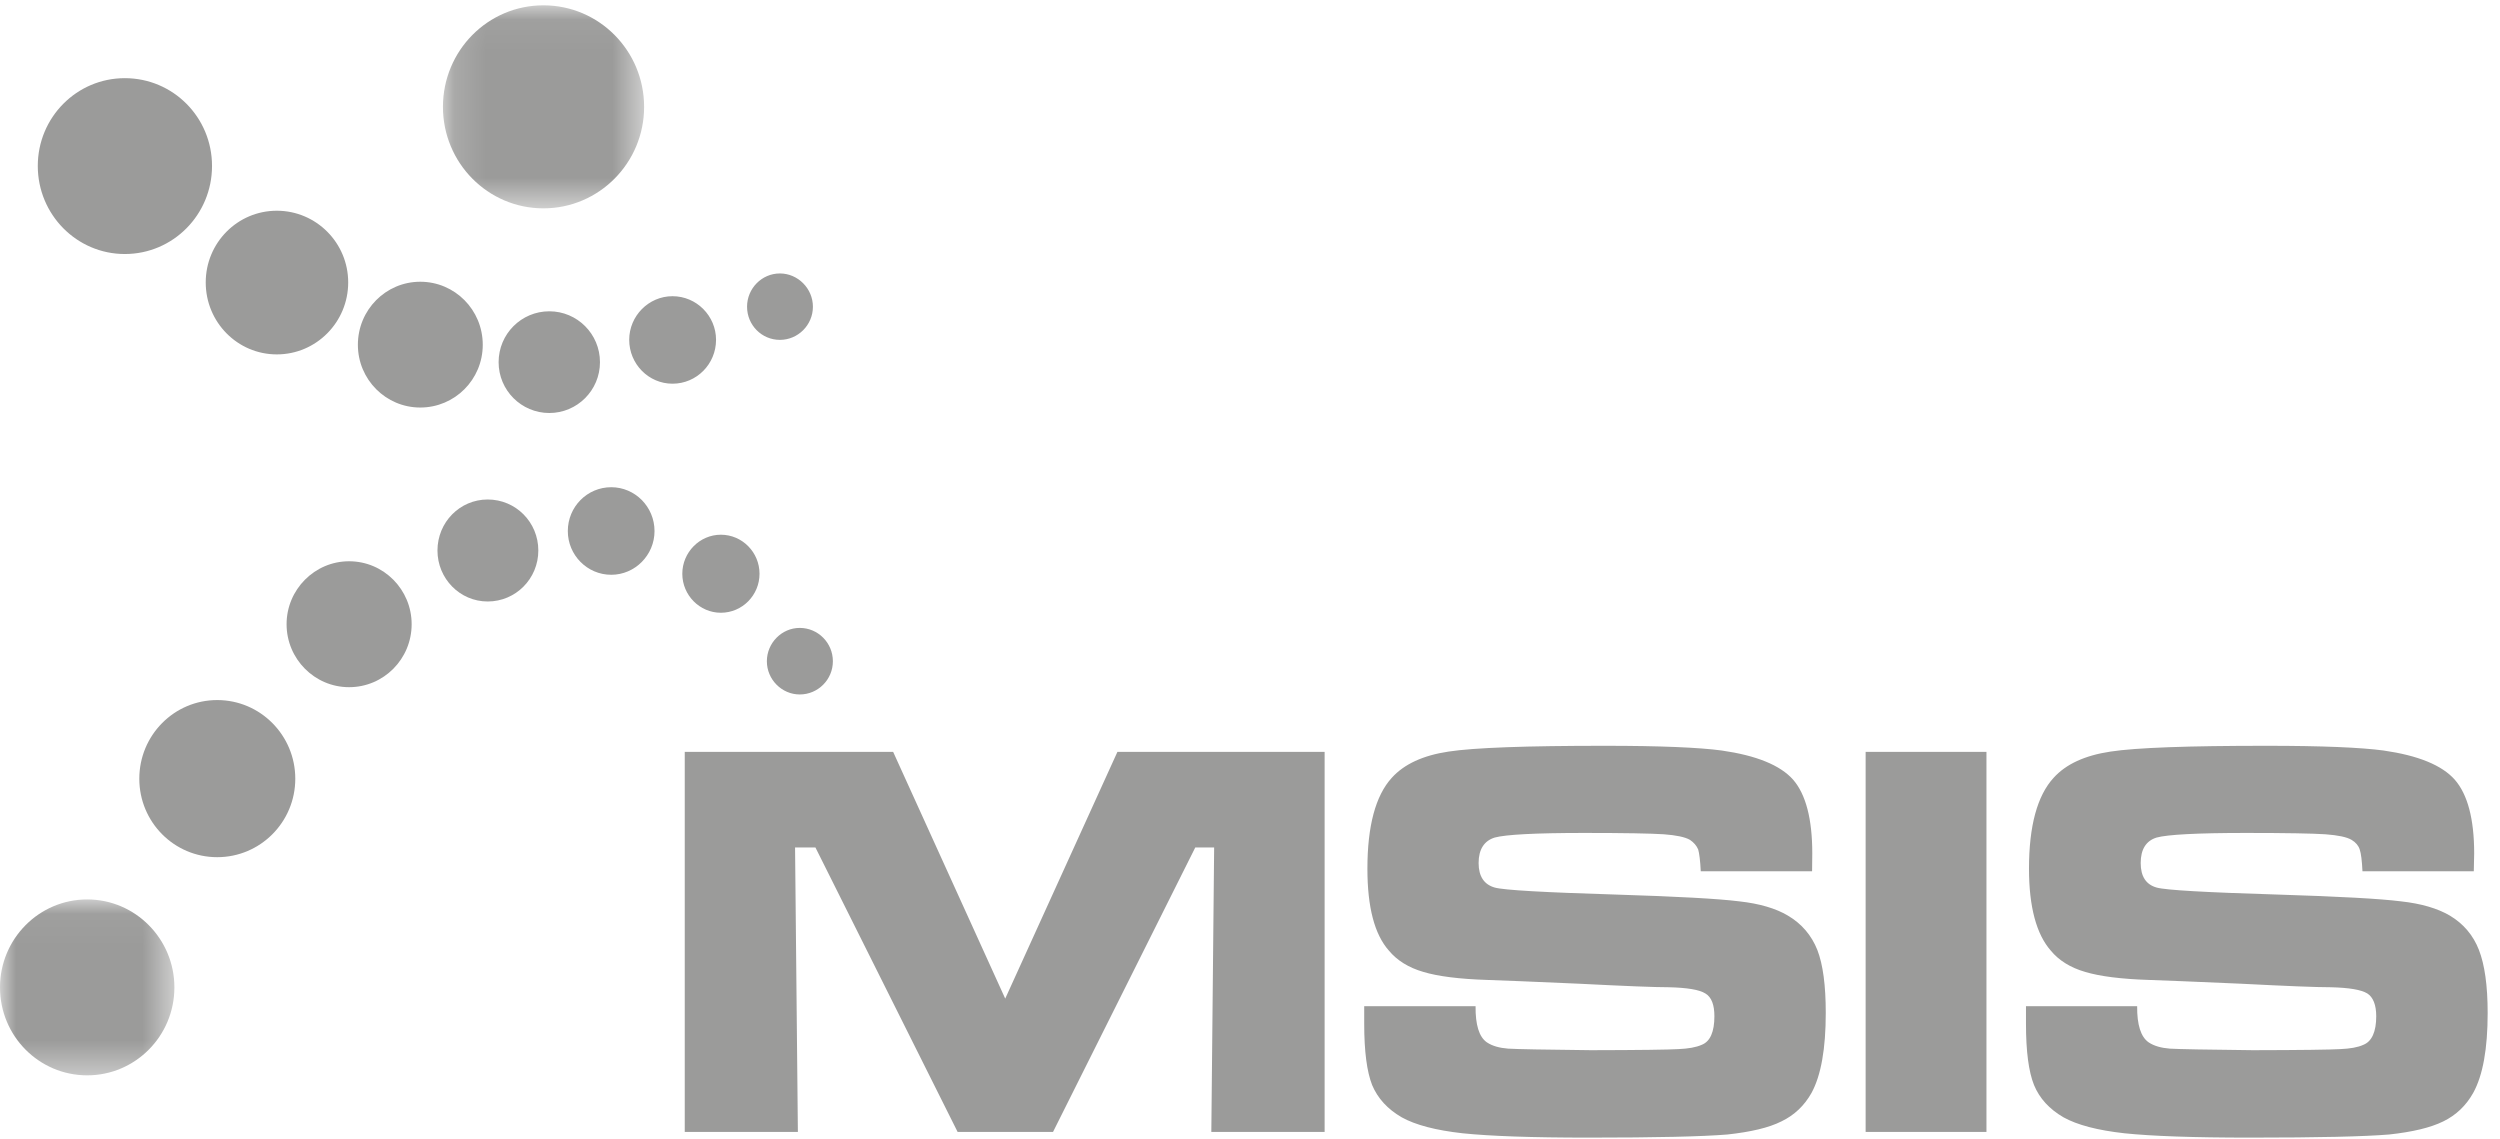 <?xml version="1.0" encoding="UTF-8"?>
<svg width="79px" height="36px" viewBox="0 0 79 36" version="1.1" xmlns="http://www.w3.org/2000/svg" xmlns:xlink="http://www.w3.org/1999/xlink">
    <!-- Generator: Sketch 43.1 (39012) - http://www.bohemiancoding.com/sketch -->
    <title>LOGO MSIS</title>
    <desc>Created with Sketch.</desc>
    <defs>
        <polygon id="path-1" points="0.149 0.051 6.506 0.051 6.506 6.467 0.149 6.467 0.149 0.051"></polygon>
        <polygon id="path-3" points="3.10135515e-17 5.602 3.10135515e-17 0.043 5.511 0.043 5.511 5.602 -1.06581782e-16 5.602"></polygon>
    </defs>
    <g id="320-x-programfairplay.org" stroke="none" stroke-width="1" fill="none" fill-rule="evenodd">
        <g id="Mobile-320" transform="translate(-120, -4033)">
            <g id="LOGO-MSIS" transform="translate(120, 4033)">
                <path d="M64.021,31.795 L67.534,31.795 C67.528,32.383 67.65,32.767 67.897,32.938 C68.072,33.055 68.295,33.115 68.567,33.137 C68.851,33.154 69.72,33.17 71.188,33.186 C72.72,33.184 73.641,33.17 73.95,33.152 C74.267,33.138 74.508,33.097 74.685,33.015 C74.949,32.91 75.089,32.604 75.089,32.113 C75.089,31.753 74.989,31.509 74.807,31.393 C74.61,31.274 74.232,31.211 73.652,31.197 C73.193,31.197 72.251,31.159 70.808,31.085 C69.316,31.018 68.352,30.982 67.904,30.966 C67.029,30.938 66.359,30.853 65.89,30.712 C65.425,30.577 65.06,30.35 64.804,30.038 C64.354,29.525 64.116,28.665 64.116,27.45 C64.116,26.095 64.38,25.139 64.893,24.58 C65.285,24.145 65.884,23.871 66.692,23.75 C67.501,23.626 69.144,23.567 71.626,23.567 C73.378,23.567 74.606,23.62 75.32,23.716 C76.412,23.873 77.163,24.179 77.569,24.636 C77.977,25.101 78.184,25.88 78.184,26.967 C78.184,27.069 78.18,27.257 78.172,27.532 L74.654,27.532 C74.638,27.2 74.61,26.967 74.567,26.844 C74.529,26.723 74.445,26.622 74.311,26.54 C74.155,26.449 73.883,26.393 73.479,26.363 C73.085,26.337 72.251,26.321 70.974,26.321 C69.426,26.321 68.49,26.373 68.151,26.466 C67.816,26.568 67.646,26.838 67.646,27.271 C67.646,27.699 67.816,27.953 68.151,28.047 C68.433,28.128 69.714,28.2 71.999,28.269 C73.924,28.329 75.217,28.4 75.864,28.482 C76.515,28.553 77.027,28.706 77.412,28.931 C77.849,29.191 78.156,29.559 78.334,30.018 C78.515,30.481 78.61,31.143 78.61,32.008 C78.61,33.137 78.46,33.981 78.154,34.534 C77.93,34.935 77.613,35.239 77.208,35.436 C76.8,35.637 76.231,35.77 75.499,35.85 C74.717,35.915 73.25,35.949 71.106,35.949 C69.312,35.949 67.993,35.901 67.136,35.812 C66.284,35.718 65.64,35.549 65.206,35.307 C64.76,35.048 64.449,34.71 64.275,34.287 C64.106,33.866 64.021,33.224 64.021,32.353 L64.021,31.795 Z M58.954,35.77 L62.772,35.77 L62.772,23.758 L58.954,23.758 L58.954,35.77 Z M43.109,31.795 L46.628,31.795 C46.622,32.383 46.738,32.767 46.985,32.938 C47.16,33.055 47.381,33.115 47.659,33.137 C47.939,33.154 48.81,33.17 50.272,33.186 C51.808,33.184 52.736,33.17 53.036,33.152 C53.35,33.138 53.594,33.097 53.777,33.015 C54.043,32.91 54.175,32.604 54.175,32.113 C54.175,31.753 54.085,31.509 53.889,31.393 C53.698,31.274 53.318,31.211 52.738,31.197 C52.287,31.197 51.343,31.159 49.89,31.085 C48.41,31.018 47.444,30.982 46.995,30.966 C46.121,30.938 45.439,30.853 44.976,30.712 C44.511,30.577 44.146,30.35 43.888,30.038 C43.434,29.525 43.21,28.665 43.21,27.45 C43.21,26.095 43.47,25.139 43.979,24.58 C44.371,24.145 44.968,23.871 45.772,23.75 C46.583,23.626 48.232,23.567 50.712,23.567 C52.468,23.567 53.692,23.62 54.406,23.716 C55.5,23.873 56.255,24.179 56.661,24.636 C57.065,25.101 57.268,25.88 57.268,26.967 C57.268,27.069 57.266,27.257 57.262,27.532 L53.744,27.532 C53.728,27.2 53.698,26.967 53.663,26.844 C53.612,26.723 53.525,26.622 53.403,26.54 C53.247,26.449 52.969,26.393 52.575,26.363 C52.177,26.337 51.343,26.321 50.06,26.321 C48.51,26.321 47.576,26.373 47.235,26.466 C46.902,26.568 46.724,26.838 46.724,27.271 C46.724,27.699 46.902,27.953 47.235,28.047 C47.521,28.128 48.804,28.2 51.085,28.269 C53.014,28.329 54.301,28.4 54.954,28.482 C55.6,28.553 56.117,28.706 56.494,28.931 C56.937,29.191 57.245,29.559 57.428,30.018 C57.607,30.481 57.694,31.143 57.694,32.008 C57.694,33.137 57.546,33.981 57.245,34.534 C57.02,34.935 56.704,35.239 56.293,35.436 C55.896,35.637 55.321,35.77 54.587,35.85 C53.805,35.915 52.338,35.949 50.196,35.949 C48.406,35.949 47.083,35.901 46.222,35.812 C45.372,35.718 44.727,35.549 44.294,35.307 C43.847,35.048 43.537,34.71 43.359,34.287 C43.194,33.866 43.109,33.224 43.109,32.353 L43.109,31.795 Z M21.638,23.758 L28.223,23.758 L31.765,31.556 L35.311,23.758 L41.858,23.758 L41.858,35.77 L38.278,35.77 L38.367,26.779 L37.771,26.779 L33.275,35.77 L30.261,35.77 L25.767,26.779 L25.124,26.779 L25.213,35.77 L21.638,35.77 L21.638,23.758 Z" id="Fill-1" fill="#9B9B9A"></path>
                <g id="Group-5" transform="translate(13.848, 0.117)">
                    <mask id="mask-2" fill="white">
                        <use xlink:href="#path-1"></use>
                    </mask>
                    <g id="Clip-4"></g>
                    <path d="M3.325,0.051 C5.081,0.051 6.506,1.486 6.506,3.261 C6.506,5.028 5.081,6.467 3.325,6.467 C1.566,6.467 0.149,5.028 0.149,3.261 C0.149,1.486 1.566,0.051 3.325,0.051" id="Fill-3" fill="#9B9B9A" mask="url(#mask-2)"></path>
                </g>
                <path d="M24.645,10.74 C24.07,10.74 23.607,10.273 23.607,9.692 C23.607,9.118 24.07,8.641 24.645,8.641 C25.215,8.641 25.688,9.118 25.688,9.692 C25.688,10.273 25.215,10.74 24.645,10.74 M21.251,12.125 C20.498,12.125 19.883,11.505 19.883,10.738 C19.883,9.984 20.498,9.36 21.251,9.36 C22.012,9.36 22.627,9.984 22.627,10.738 C22.627,11.505 22.012,12.125 21.251,12.125 M17.358,13.051 C16.475,13.051 15.756,12.334 15.756,11.445 C15.756,10.553 16.475,9.837 17.358,9.837 C18.241,9.837 18.959,10.553 18.959,11.445 C18.959,12.334 18.241,13.051 17.358,13.051 M13.28,12.878 C12.194,12.878 11.309,11.994 11.309,10.895 C11.309,9.79 12.194,8.903 13.28,8.903 C14.372,8.903 15.255,9.79 15.255,10.895 C15.255,11.994 14.372,12.878 13.28,12.878 M8.748,11.199 C7.504,11.199 6.501,10.181 6.501,8.925 C6.501,7.673 7.504,6.659 8.748,6.659 C9.992,6.659 11.003,7.673 11.003,8.925 C11.003,10.181 9.992,11.199 8.748,11.199 M3.944,2.47 C5.47,2.47 6.7,3.708 6.7,5.244 C6.7,6.782 5.47,8.027 3.944,8.027 C2.426,8.027 1.194,6.782 1.194,5.244 C1.194,3.708 2.426,2.47 3.944,2.47" id="Fill-6" fill="#9B9B9A"></path>
                <g id="Group-10" transform="translate(-0, 28.379)">
                    <mask id="mask-4" fill="white">
                        <use xlink:href="#path-3"></use>
                    </mask>
                    <g id="Clip-9"></g>
                    <path d="M2.756,0.043 C4.275,0.043 5.511,1.29 5.511,2.822 C5.511,4.36 4.275,5.602 2.756,5.602 C1.232,5.602 -6.67372881e-05,4.36 -6.67372881e-05,2.822 C-6.67372881e-05,1.29 1.232,0.043 2.756,0.043" id="Fill-8" fill="#9B9B9A" mask="url(#mask-4)"></path>
                </g>
                <path d="M6.864,27.087 C5.502,27.087 4.402,25.978 4.402,24.608 C4.402,23.235 5.502,22.122 6.864,22.122 C8.226,22.122 9.331,23.235 9.331,24.608 C9.331,25.978 8.226,27.087 6.864,27.087" id="Fill-11" fill="#9B9B9A"></path>
                <path d="M11.031,21.715 C9.943,21.715 9.056,20.824 9.056,19.725 C9.056,18.63 9.943,17.736 11.031,17.736 C12.125,17.736 13.008,18.63 13.008,19.725 C13.008,20.824 12.125,21.715 11.031,21.715" id="Fill-13" fill="#9B9B9A"></path>
                <path d="M15.411,19.007 C14.531,19.007 13.824,18.284 13.824,17.396 C13.824,16.503 14.531,15.784 15.411,15.784 C16.3,15.784 17.011,16.503 17.011,17.396 C17.011,18.284 16.3,19.007 15.411,19.007" id="Fill-15" fill="#9B9B9A"></path>
                <path d="M19.315,18.163 C18.556,18.163 17.943,17.541 17.943,16.782 C17.943,16.014 18.556,15.396 19.315,15.396 C20.066,15.396 20.683,16.014 20.683,16.782 C20.683,17.541 20.066,18.163 19.315,18.163" id="Fill-17" fill="#9B9B9A"></path>
                <path d="M22.779,19.363 C22.111,19.363 21.561,18.809 21.561,18.131 C21.561,17.453 22.111,16.897 22.779,16.897 C23.455,16.897 24.001,17.453 24.001,18.131 C24.001,18.809 23.455,19.363 22.779,19.363" id="Fill-19" fill="#9B9B9A"></path>
                <path d="M25.272,21.945 C24.704,21.945 24.233,21.472 24.233,20.896 C24.233,20.317 24.704,19.842 25.272,19.842 C25.852,19.842 26.319,20.317 26.319,20.896 C26.319,21.472 25.852,21.945 25.272,21.945" id="Fill-21" fill="#9B9B9A"></path>
            </g>
        </g>
    </g>
</svg>